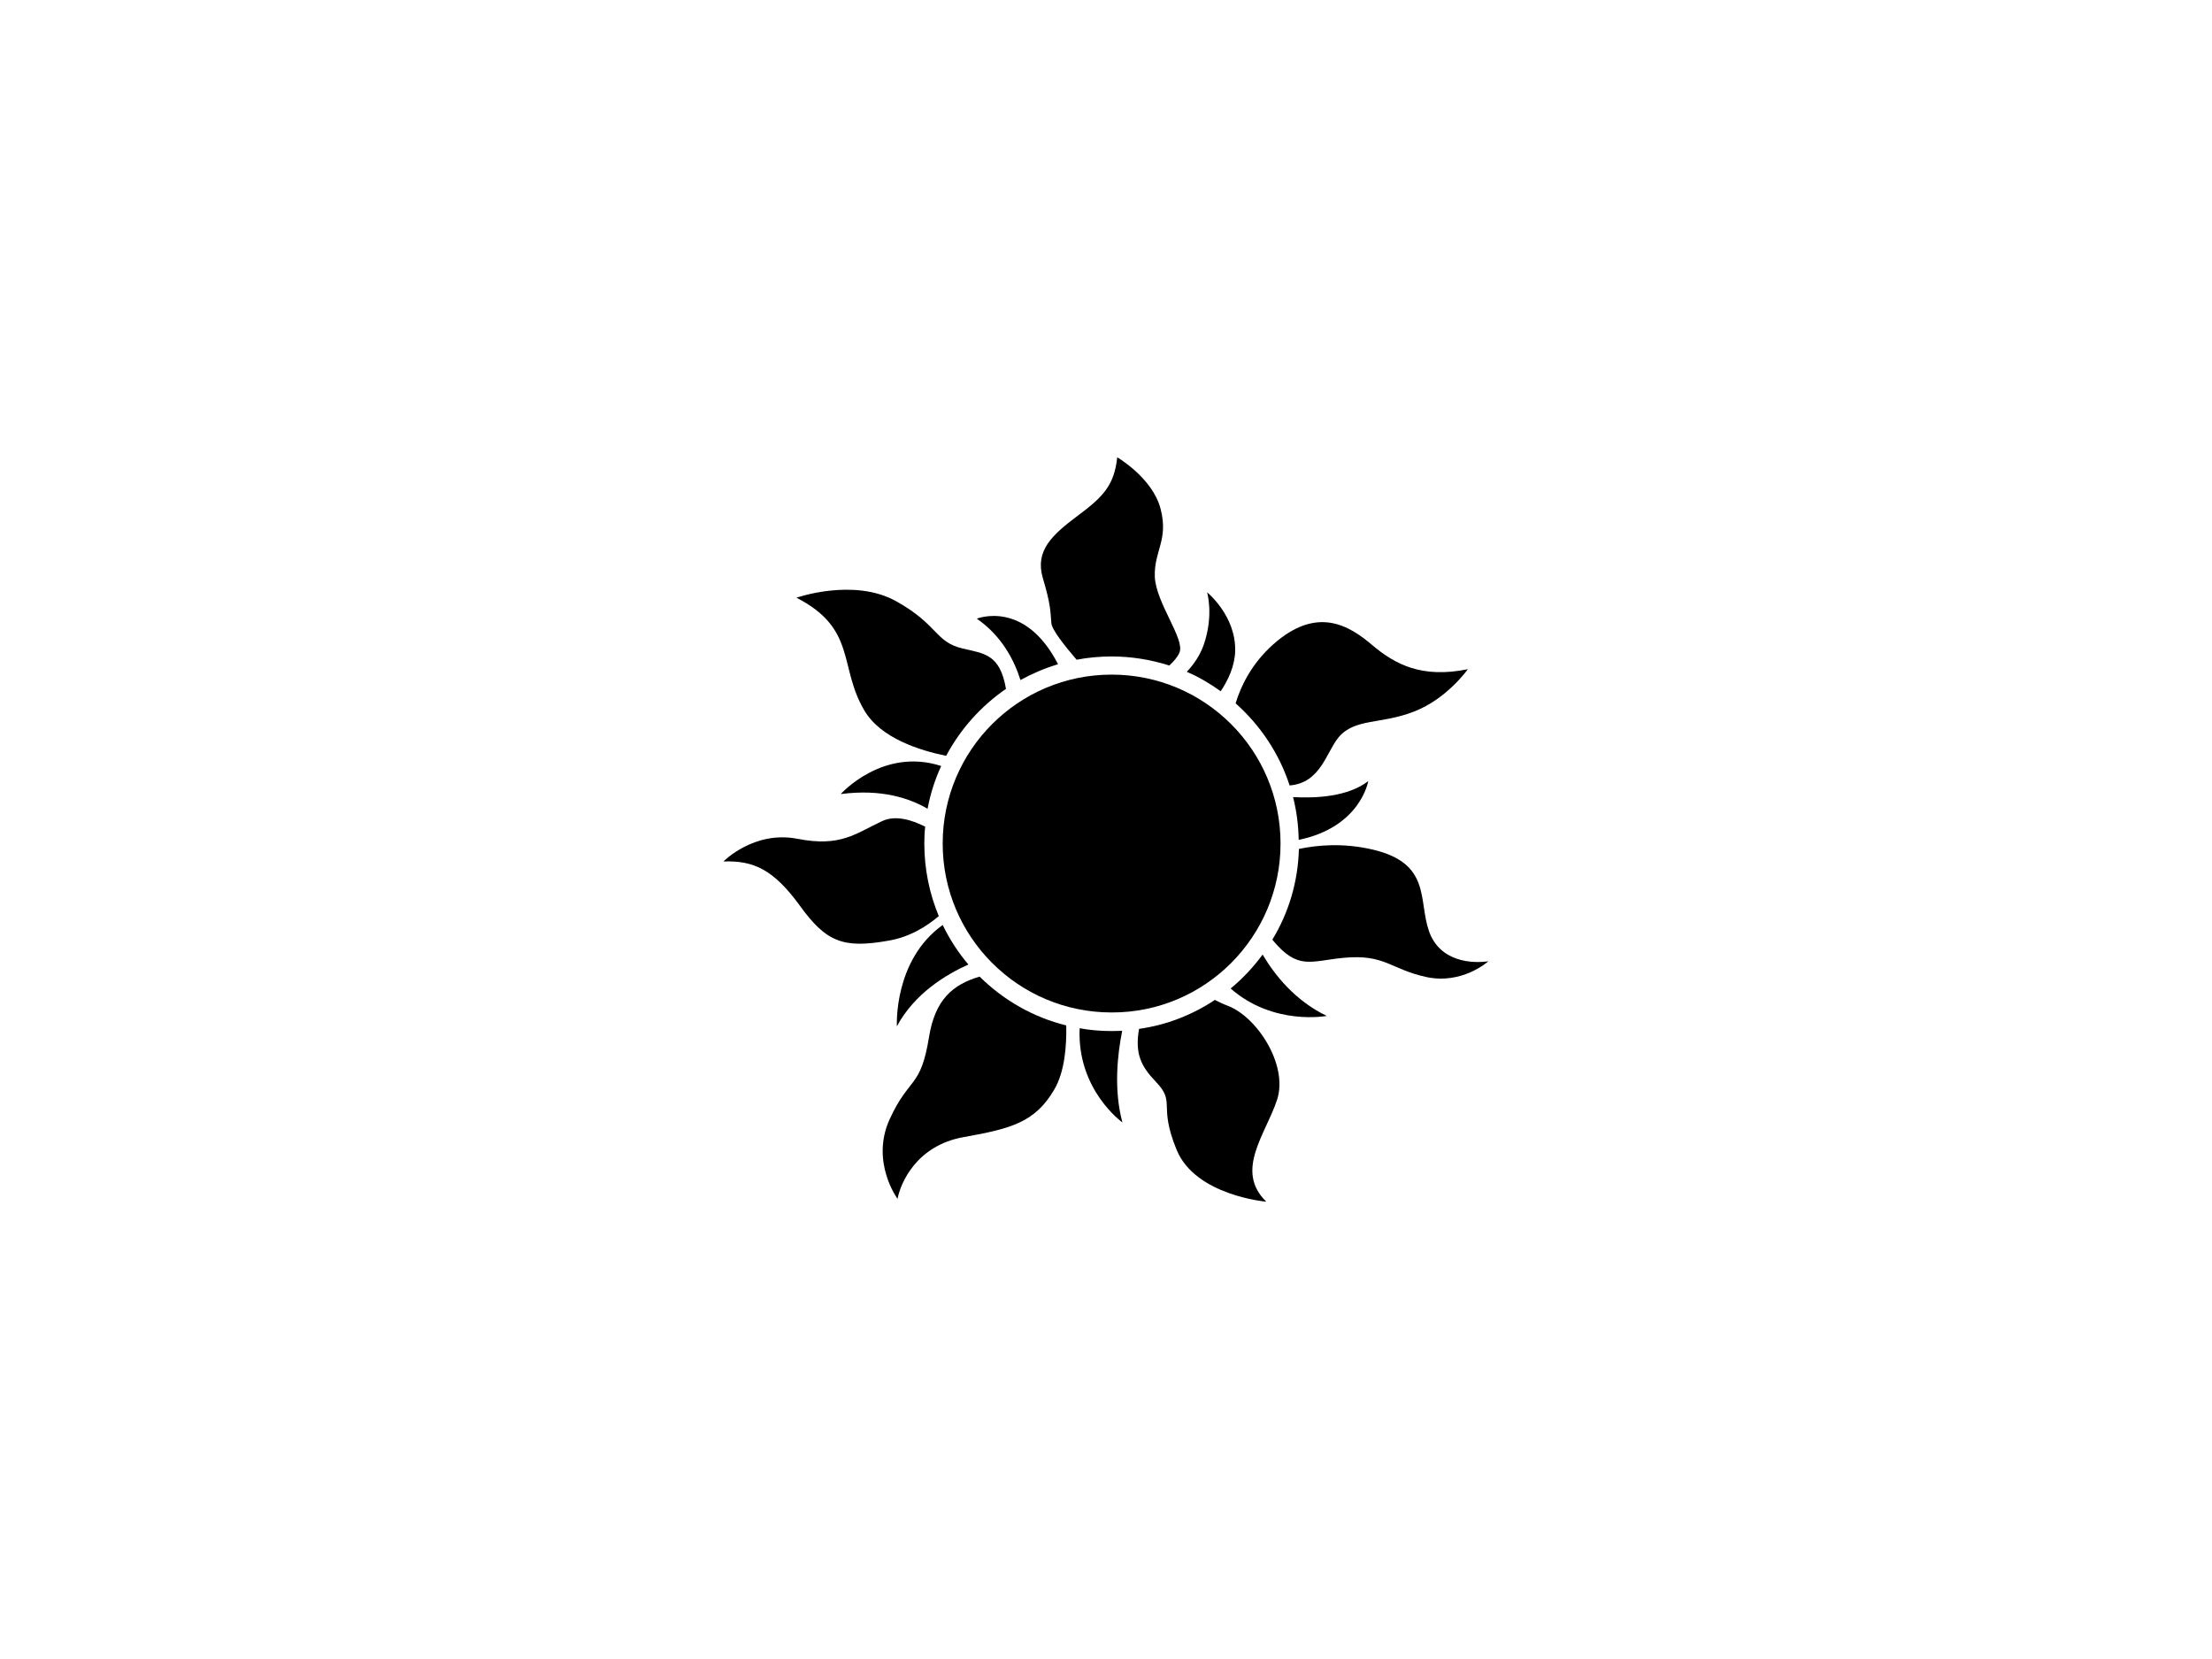 <svg xmlns="http://www.w3.org/2000/svg" xmlns:xlink="http://www.w3.org/1999/xlink" x="0px" y="0px" viewBox="0 0 1024 768" >
<g>
	<path class="layout" data-layout="5" d="M592.8,390.5c0-43.2-35-78.2-78.2-78.2c-43.2,0-78.2,35-78.2,78.2c0,43.2,35,78.2,78.2,78.2
		C557.8,468.8,592.8,433.7,592.8,390.5z"/>
	<path class="layout" data-layout="5" d="M486.7,288.4c0.2,3.1,6.1,10.5,11.7,17c5.3-1,10.7-1.5,16.2-1.5c9.3,0,18.3,1.5,26.7,4.2c2-1.9,3.7-3.7,4.7-6
		c2.7-6.1-10.9-23-11.4-35.1c-0.4-12.1,6.4-16.9,2.7-31.3c-3.6-14.4-20.1-24-20.1-24c-1.4,13.2-6.8,18.5-18.5,27.2
		c-11.6,8.7-19.6,16-16,28.5C486.4,279.9,486.2,282.4,486.7,288.4z"/>
	<path class="layout" data-layout="5" d="M571.8,301.4c0.4-16.4-13-27.2-13-27.2s3.2,10.7-1.6,24.4c-1.7,4.9-4.7,9.1-7.8,12.4c5.6,2.4,10.8,5.5,15.7,9
		C568.6,314.8,571.6,308.3,571.8,301.4z"/>
	<path class="layout" data-layout="5" d="M597,363.6c14.4-1.1,17-15.5,22.7-22.3c7.5-8.9,19.6-5.9,34.9-11.9c15.3-5.9,24.9-19.6,24.9-19.6
		c-21.2,4.3-33.5-2.1-44.3-11.2c-10.7-9.1-25.6-18.3-45.9-0.2c-9.7,8.7-14.8,18.9-17.3,27.2C583.4,335.7,592.2,348.8,597,363.6z"/>
	<path class="layout" data-layout="5" d="M633.4,361.6c-9.3,7.2-24.1,8-34.8,7.4c1.6,6.3,2.5,13,2.6,19.8C629.9,382.9,633.4,361.6,633.4,361.6z"/>
	<path class="layout" data-layout="5" d="M661.5,431c-5-14.4,1.1-31.3-26-37.7c-13.7-3.2-25.7-2.1-34.2-0.3c-0.4,15.3-4.8,29.7-12.3,42c11.8,14.3,17.5,9.9,33,8.4
		c19.2-1.8,21.7,5.3,38.3,8.9c16.7,3.6,28.7-7.3,28.7-7.3C681.6,446.1,666.5,445.4,661.5,431z"/>
	<path class="layout" data-layout="5" d="M614.2,470.3c-14.8-7.1-24.2-19.1-29.7-28.4c-4.3,5.8-9.2,11.1-14.8,15.7C589.5,475,614.2,470.3,614.2,470.3z"/>
	<path class="layout" data-layout="5" d="M568.6,465.7c-2.4-0.9-4.4-1.9-6.2-2.8c-10.4,6.9-22.3,11.6-35.1,13.4c-2,11.5,0.9,17.3,7.8,24.5
		c9.4,9.8,0.9,10.3,9.6,31.5c8.7,21.2,41.5,24,41.5,24c-14.8-14.4-0.2-31.3,5-47.2C596.4,493.1,582.1,471,568.6,465.7z"/>
	<path class="layout" data-layout="5" d="M514.6,477.3c-5.1,0-10-0.4-14.8-1.3c-1.3,28.6,19.8,43.6,19.8,43.6c-4.1-15.1-2.3-31.5-0.1-42.4
		C517.8,477.2,516.2,477.3,514.6,477.3z"/>
	<path class="layout" data-layout="5" d="M446.1,526.4c21.9-3.9,33.1-6.8,42-22.1c4.8-8.2,5.7-20.2,5.5-29.6c-15.4-3.8-29.2-11.8-40.1-22.6
		c-12.6,3.7-20.6,10.8-23.4,27.8c-3.9,24.2-9.1,18.3-18.2,38.1c-9.1,19.8,3.6,37,3.6,37C416.8,547.9,424.1,530.3,446.1,526.4z"/>
	<path class="layout" data-layout="5" d="M415.2,475.1c8.1-15.1,22.6-23.9,33.1-28.6c-4.7-5.5-8.7-11.7-11.9-18.3C413.5,444.6,415.2,475.1,415.2,475.1z"/>
	<path class="layout" data-layout="5" d="M434.6,424.1c-4.3-10.3-6.7-21.7-6.7-33.5c0-2.7,0.1-5.3,0.4-7.9c-6.5-3.3-13.9-5.4-19.9-2.6c-12.6,5.9-19.2,12.1-39.3,8.2
		c-20.1-3.9-34.2,10.5-34.2,10.5c14.2-0.5,23.3,3.9,35.4,20.5c12.1,16.7,19.9,19.9,40.8,16.2C421,433.9,428.9,428.9,434.6,424.1z"/>
	<path class="layout" data-layout="5" d="M389.2,367.6c18.9-2.5,32,2,40.2,6.8c1.3-6.9,3.4-13.5,6.3-19.8C408.6,345.8,389.2,367.6,389.2,367.6z"/>
	<path class="layout" data-layout="5" d="M400.2,329c7.6,12.8,25.6,18.4,37.8,20.9c6.6-12.4,16.2-23.1,27.7-31c-2.8-16.2-10.1-16.3-20.1-18.7
		c-12.8-3-11.2-11-30.8-21.9c-19.6-10.9-46.1-1.6-46.1-1.6C396.8,291.1,388.1,308.7,400.2,329z"/>
	<path class="layout" data-layout="5" d="M472.4,314.8c5.5-3,11.3-5.5,17.4-7.3c-15.4-30.1-37.6-21.1-37.6-21.1C463.9,294.5,469.6,305.9,472.4,314.8z"/>
</g>
</svg>
